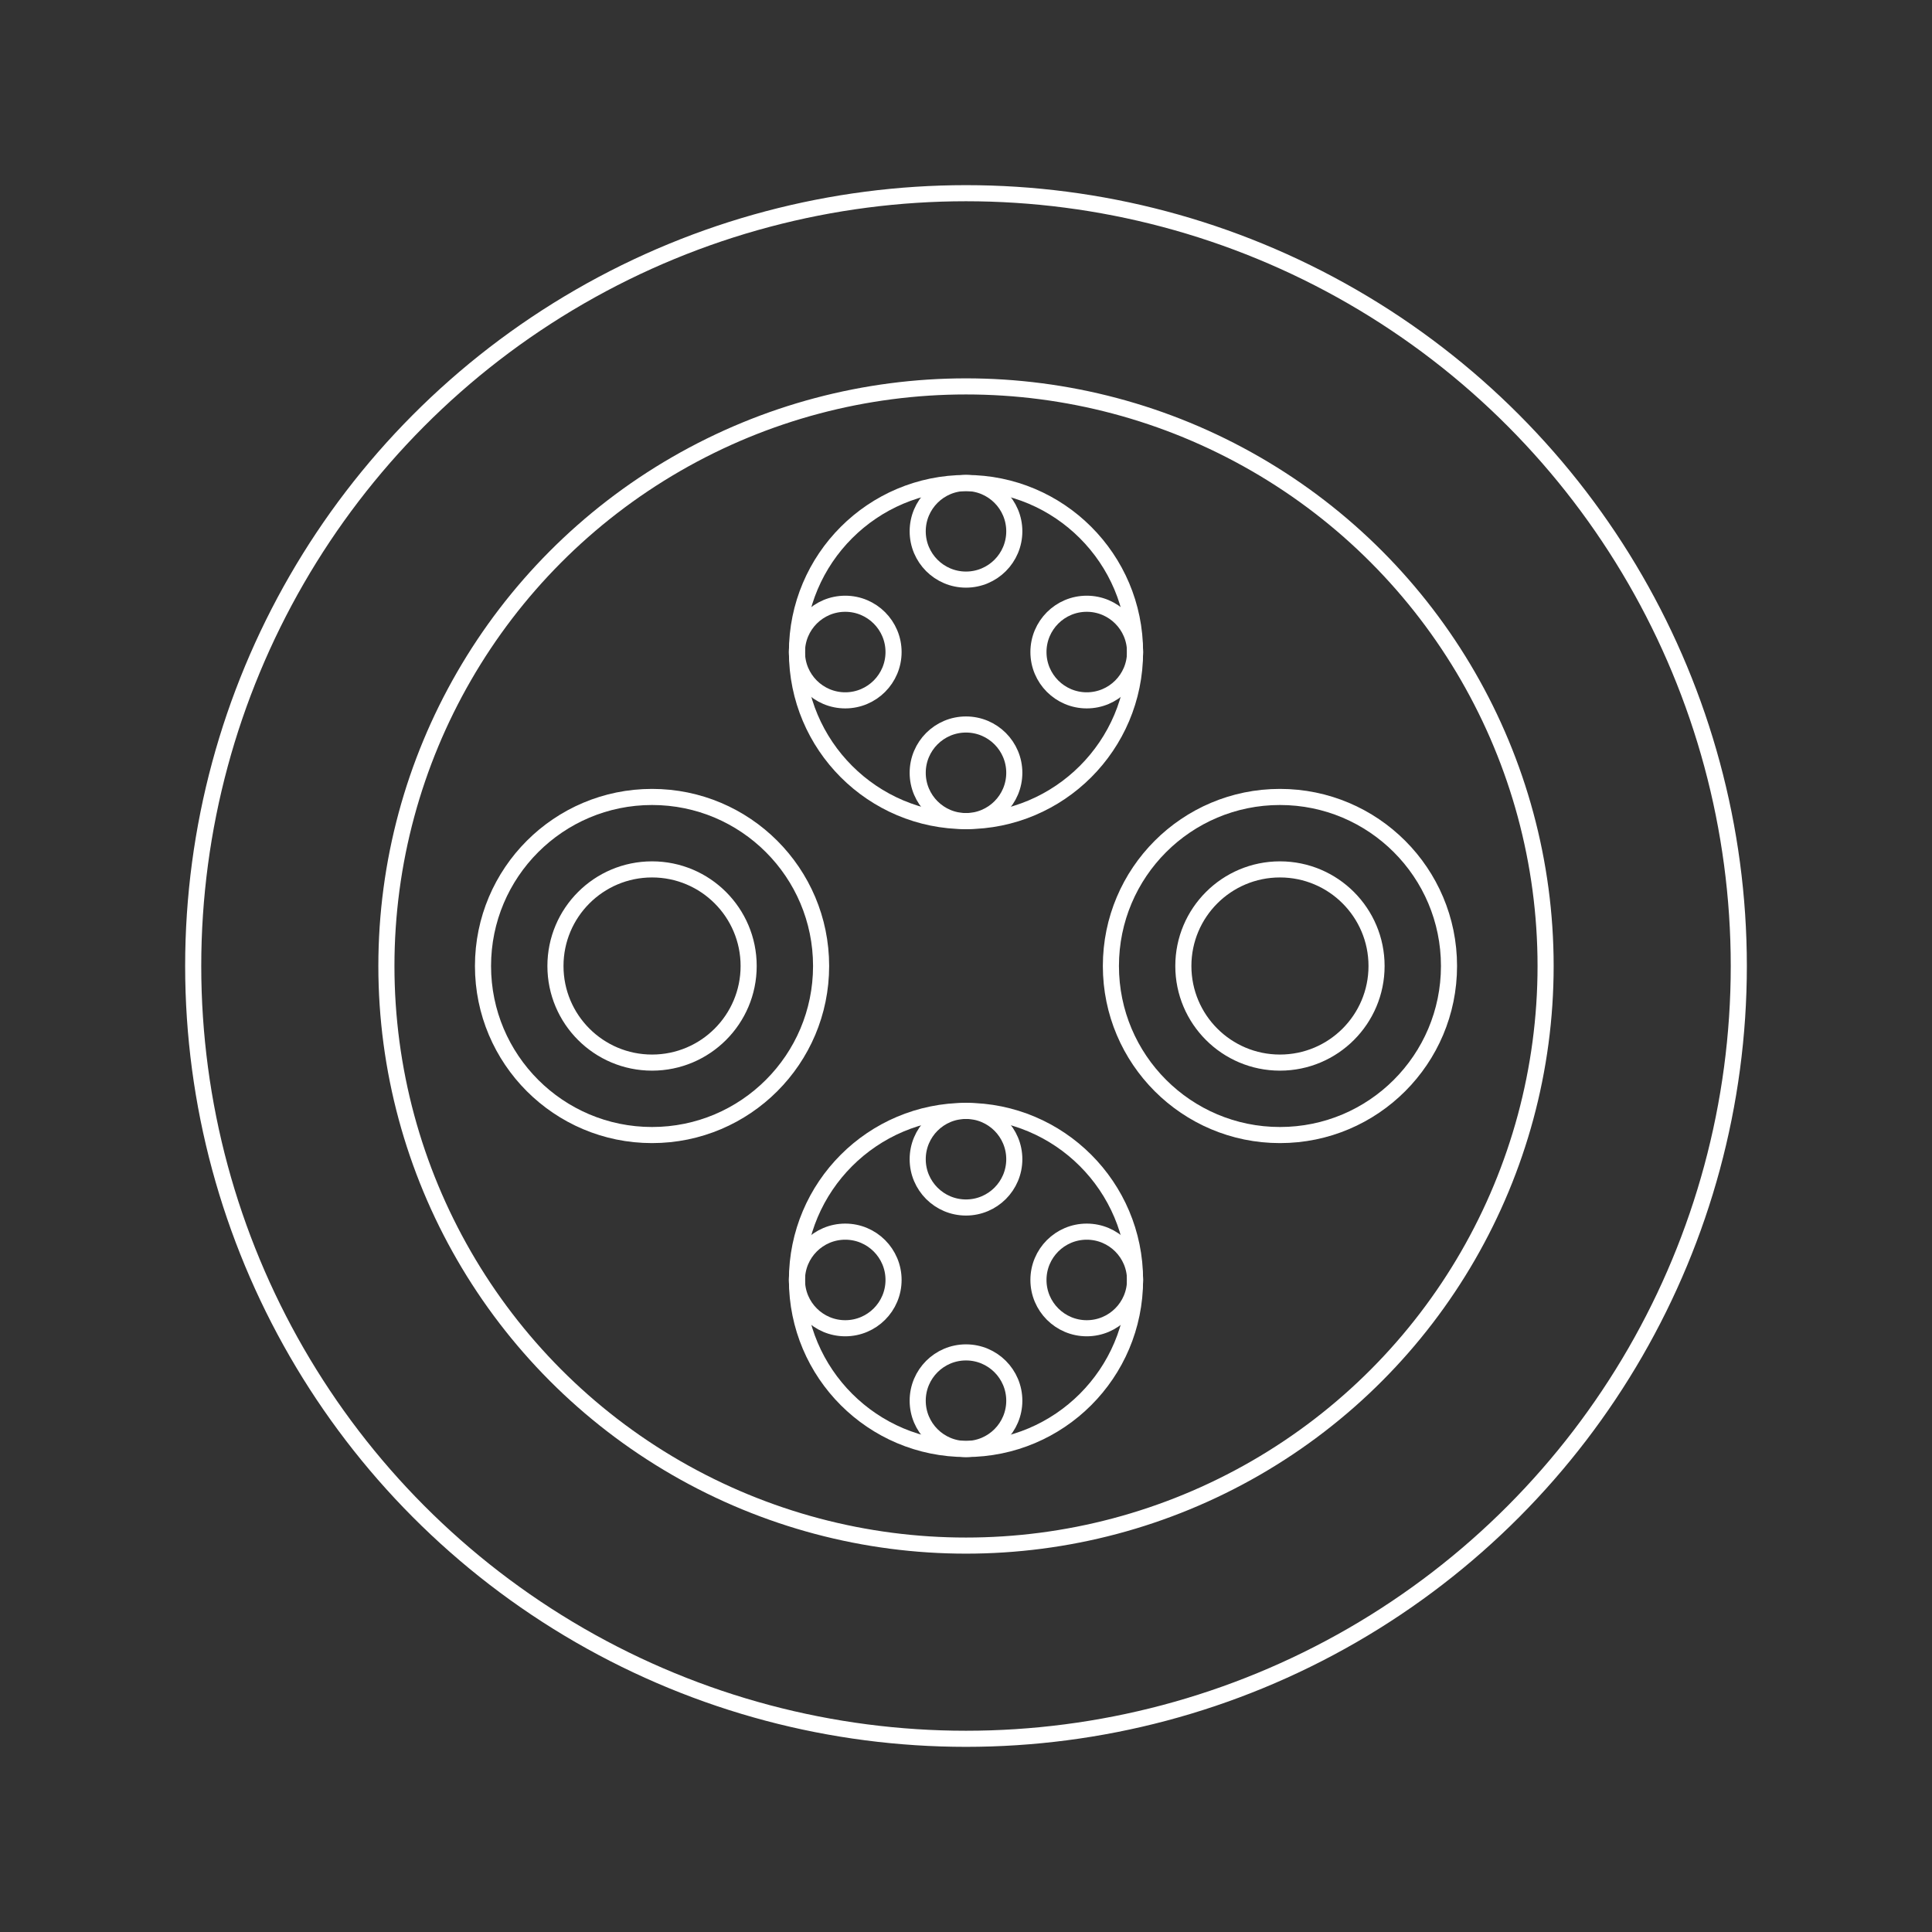 <svg width="120" height="120" viewBox="0 0 120 120" fill="none" xmlns="http://www.w3.org/2000/svg">
<rect x="0" y="0" width="120" height="120" fill="#333333" stroke="none"/>
<circle cx="60" cy="60" r="48" stroke="white" stroke-linecap="round" stroke-linejoin="round"/>
<circle cx="60" cy="60" r="36" stroke="white" stroke-linecap="round" stroke-linejoin="round"/>
<circle cx="60" cy="79.5" r="10.5" stroke="white" stroke-linecap="round" stroke-linejoin="round"/>
<circle cx="60" cy="87" r="3" stroke="white" stroke-linecap="round" stroke-linejoin="round"/>
<circle cx="67.5" cy="79.5" r="3" stroke="white" stroke-linecap="round" stroke-linejoin="round"/>
<circle cx="52.5" cy="79.5" r="3" stroke="white" stroke-linecap="round" stroke-linejoin="round"/>
<circle cx="60" cy="72" r="3" stroke="white" stroke-linecap="round" stroke-linejoin="round"/>
<circle cx="79.5" cy="60" r="6" stroke="white" stroke-linecap="round" stroke-linejoin="round"/>
<circle cx="79.5" cy="60" r="10.5" stroke="white" stroke-linecap="round" stroke-linejoin="round"/>
<circle cx="40.5" cy="60" r="6" stroke="white" stroke-linecap="round" stroke-linejoin="round"/>
<circle cx="40.5" cy="60" r="10.5" stroke="white" stroke-linecap="round" stroke-linejoin="round"/>
<circle cx="60" cy="40.5" r="10.5" stroke="white" stroke-linecap="round" stroke-linejoin="round"/>
<circle cx="60" cy="48" r="3" stroke="white" stroke-linecap="round" stroke-linejoin="round"/>
<circle cx="67.5" cy="40.5" r="3" stroke="white" stroke-linecap="round" stroke-linejoin="round"/>
<circle cx="52.5" cy="40.5" r="3" stroke="white" stroke-linecap="round" stroke-linejoin="round"/>
<circle cx="60" cy="33" r="3" stroke="white" stroke-linecap="round" stroke-linejoin="round"/>
</svg>
